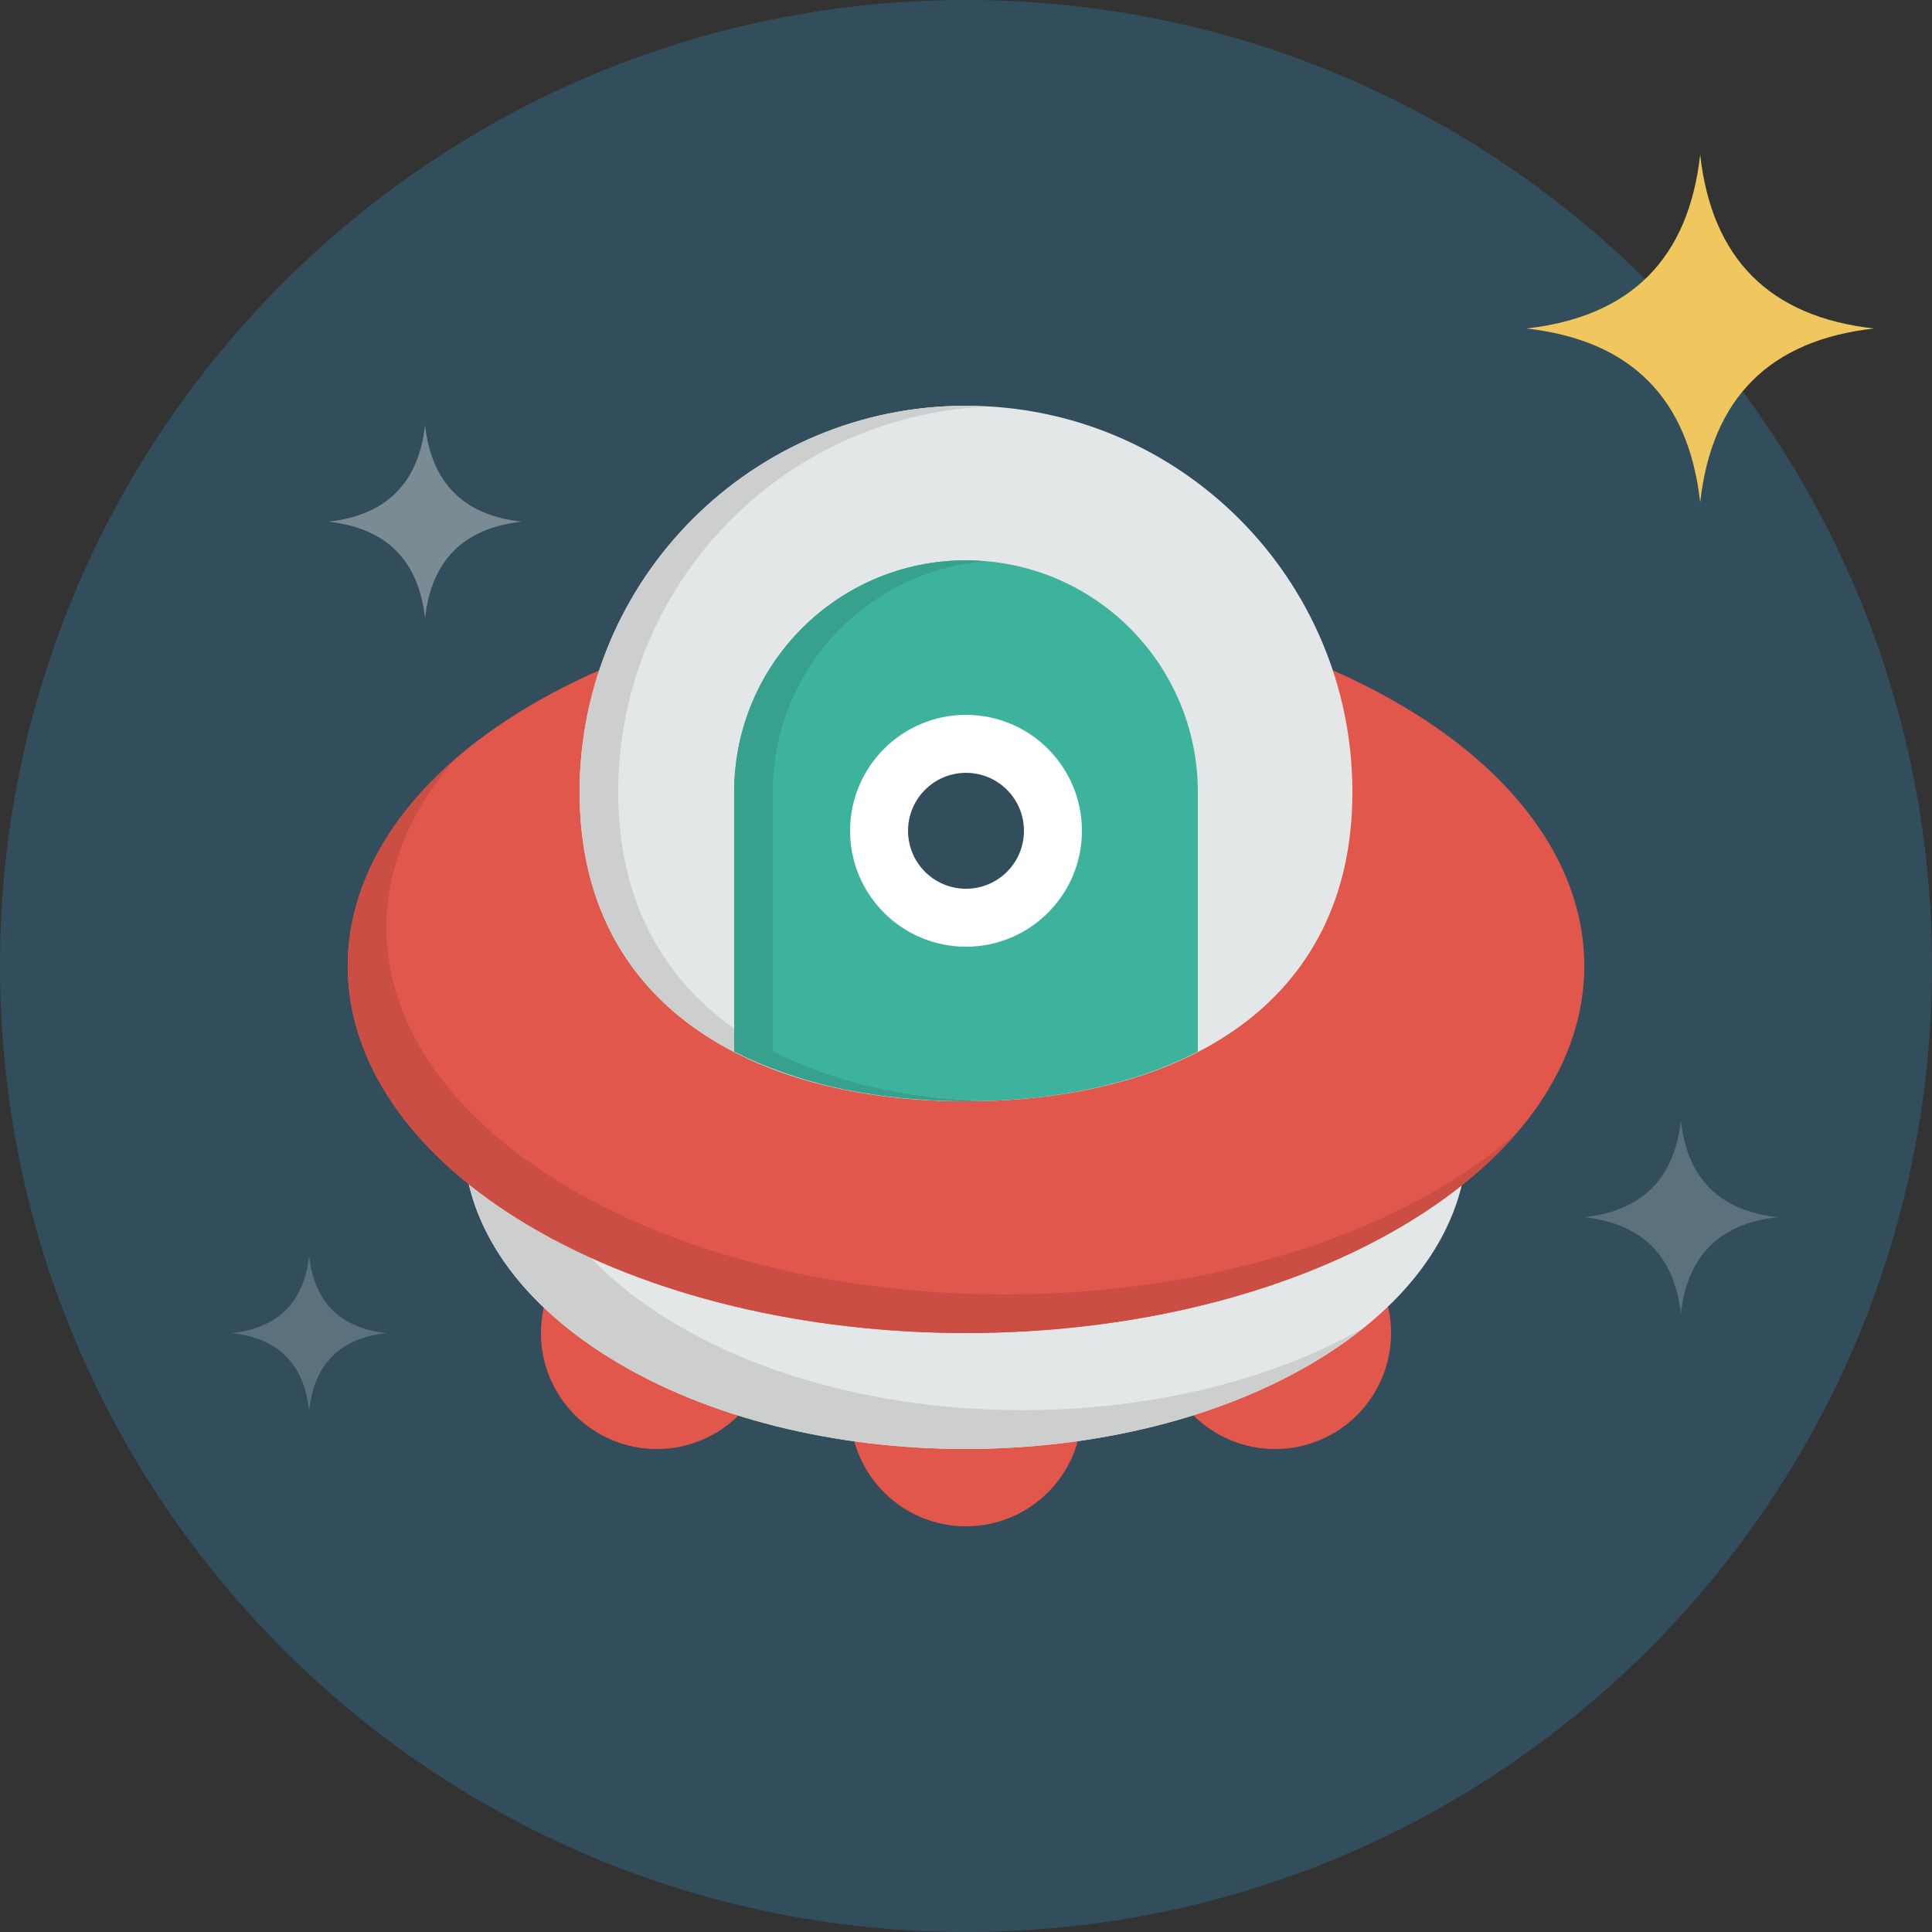 <?xml version="1.0" encoding="iso-8859-1"?>
<!-- Generator: Adobe Illustrator 19.0.0, SVG Export Plug-In . SVG Version: 6.00 Build 0)  -->
<svg version="1.1" id="Layer_1" xmlns="http://www.w3.org/2000/svg" xmlns:xlink="http://www.w3.org/1999/xlink" x="0px" y="0px"
	 viewBox="0 0 512 512" style="enable-background:new 0 0 512 512;" xml:space="preserve">
<rect x="0" y="0" width="512" height="512" fill="#333333" stroke="none"/>
<path style="fill:#324D5B;" d="M256,0.003c-141.384,0-256,114.616-256,256s114.616,255.995,256,255.995s256-114.611,256-255.995
	S397.384,0.003,256,0.003z"/>
<path style="fill:#E2574C;" d="M256,343.048c-16.963,0-30.72,13.752-30.72,30.72c0,16.963,13.757,30.72,30.72,30.72
	c16.968,0,30.72-13.757,30.72-30.72C286.72,356.8,272.968,343.048,256,343.048z M337.92,322.573
	c-16.963,0-30.72,13.747-30.72,30.715c0,16.963,13.757,30.72,30.72,30.72c16.968,0,30.72-13.757,30.72-30.72
	C368.64,336.32,354.888,322.573,337.92,322.573z M174.08,322.573c-16.963,0-30.72,13.747-30.72,30.715
	c0,16.963,13.752,30.72,30.72,30.72s30.72-13.757,30.72-30.72C204.8,336.32,191.048,322.573,174.08,322.573z"/>
<path style="fill:#E4E7E7;" d="M161.812,244.109c51.932-32,136.125-32,188.058,0s51.932,83.886,0,115.886
	c-51.932,31.995-136.125,31.995-188.058,0C109.88,327.995,109.88,276.109,161.812,244.109L161.812,244.109z"/>
<path style="fill:#CDCFCF;" d="M177.172,349.755c-47.78-29.445-51.558-75.709-11.412-107.843c-1.306,0.742-2.678,1.418-3.948,2.196
	c-51.932,32-51.932,83.886,0,115.886c51.932,31.995,136.125,31.995,188.058,0c4.152-2.555,7.931-5.253,11.413-8.043
	C309.125,381.637,227.835,380.966,177.172,349.755L177.172,349.755z"/>
<path style="fill:#E2574C;" d="M140.134,187.19c63.995-37.99,167.741-37.99,231.736,0c63.99,37.996,63.99,99.589,0,137.579
	c-63.995,37.996-167.747,37.996-231.736,0C76.145,286.779,76.145,225.18,140.134,187.19L140.134,187.19z"/>
<path style="fill:#E4E7E7;" d="M256,107.528c56.556,0,102.4,45.844,102.4,102.395c0,56.561-45.844,81.925-102.4,81.925
	c-56.55,0-102.4-25.364-102.4-81.925C153.6,153.372,199.45,107.528,256,107.528z"/>
<path style="fill:#3DB39E;" d="M256,291.848c23.086,0,44.314-4.306,61.44-13.153v-68.772c0-33.93-27.505-61.435-61.44-61.435
	c-33.93,0-61.44,27.505-61.44,61.435v68.772C211.692,287.542,232.914,291.848,256,291.848z"/>
<path style="fill:#CDCFCF;" d="M163.84,209.923c0-54.825,43.121-99.451,97.28-102.139c-1.71-0.082-3.395-0.256-5.12-0.256
	c-56.55,0-102.4,45.844-102.4,102.395c0,56.561,45.85,81.925,102.4,81.925c1.725,0,3.41-0.102,5.12-0.143
	C206.961,290.194,163.84,264.753,163.84,209.923z"/>
<path style="fill:#37A18E;" d="M204.8,209.923c0-32.205,24.791-58.568,56.32-61.179c-1.69-0.138-3.389-0.256-5.12-0.256
	c-33.93,0-61.44,27.505-61.44,61.435v68.772l0.02,0.01l0.174,0.082c1.644,0.84,3.333,1.628,5.059,2.381
	c1.475,0.65,2.985,1.249,4.511,1.838l0.476,0.195v-0.01c5.335,2.033,10.936,3.743,16.814,5.053l1.925,0.435
	c1.761,0.364,3.558,0.676,5.361,0.973l3.907,0.599c1.516,0.215,3.046,0.404,4.588,0.573c1.812,0.195,3.64,0.348,5.484,0.486
	l3.594,0.266c3.139,0.164,6.303,0.271,9.518,0.271c1.725,0,3.41-0.102,5.12-0.143c-21.13-0.584-40.468-4.936-56.32-13.153v-68.628
	L204.8,209.923z"/>
<path style="fill:#CB4E44;" d="M382.111,314.529c-63.995,37.996-167.747,37.996-231.736,0
	c-51.579-30.623-61.553-76.575-29.978-113.152c-43.346,37.862-36.792,89.83,19.738,123.392c63.995,37.996,167.741,37.996,231.736,0
	c12.411-7.368,22.385-15.631,29.978-24.427C396.129,305.339,389.571,310.095,382.111,314.529z"/>
<path style="fill:#7A8B94;" d="M87.04,138.248c15.36-1.7,23.895-10.25,25.6-25.605c1.705,15.355,10.24,23.905,25.6,25.605
	c-15.36,1.705-23.895,10.245-25.6,25.6C110.935,148.493,102.4,139.953,87.04,138.248z"/>
<path style="fill:#EFC75E;" d="M404.48,87.058c27.648-3.082,43.008-18.452,46.085-46.085c3.077,27.633,18.437,43.003,46.085,46.085
	c-27.648,3.067-43.008,18.432-46.085,46.075C447.488,105.49,432.128,90.125,404.48,87.058z"/>
<path style="fill:#5B717C;" d="M445.44,296.968c-1.7,15.35-10.24,23.895-25.6,25.605c15.36,1.7,23.9,10.24,25.6,25.595
	c1.71-15.355,10.245-23.895,25.605-25.595C455.685,320.863,447.15,312.317,445.44,296.968z M81.92,332.808
	c-1.367,12.278-8.192,19.113-20.48,20.48c12.288,1.367,19.113,8.197,20.48,20.48c1.367-12.283,8.192-19.113,20.48-20.48
	C90.117,351.921,83.287,345.085,81.92,332.808z"/>
<path style="fill:#FFFFFF;" d="M256,189.448c16.968,0,30.72,13.757,30.72,30.72s-13.752,30.72-30.72,30.72
	c-16.963,0-30.72-13.757-30.72-30.72S239.037,189.448,256,189.448z"/>
<path style="fill:#324D5B;" d="M256,204.808c8.484,0,15.36,6.886,15.36,15.36c0,8.494-6.876,15.36-15.36,15.36
	s-15.36-6.866-15.36-15.36C240.64,211.694,247.516,204.808,256,204.808z"/>
<g>
</g>
<g>
</g>
<g>
</g>
<g>
</g>
<g>
</g>
<g>
</g>
<g>
</g>
<g>
</g>
<g>
</g>
<g>
</g>
<g>
</g>
<g>
</g>
<g>
</g>
<g>
</g>
<g>
</g>
</svg>
